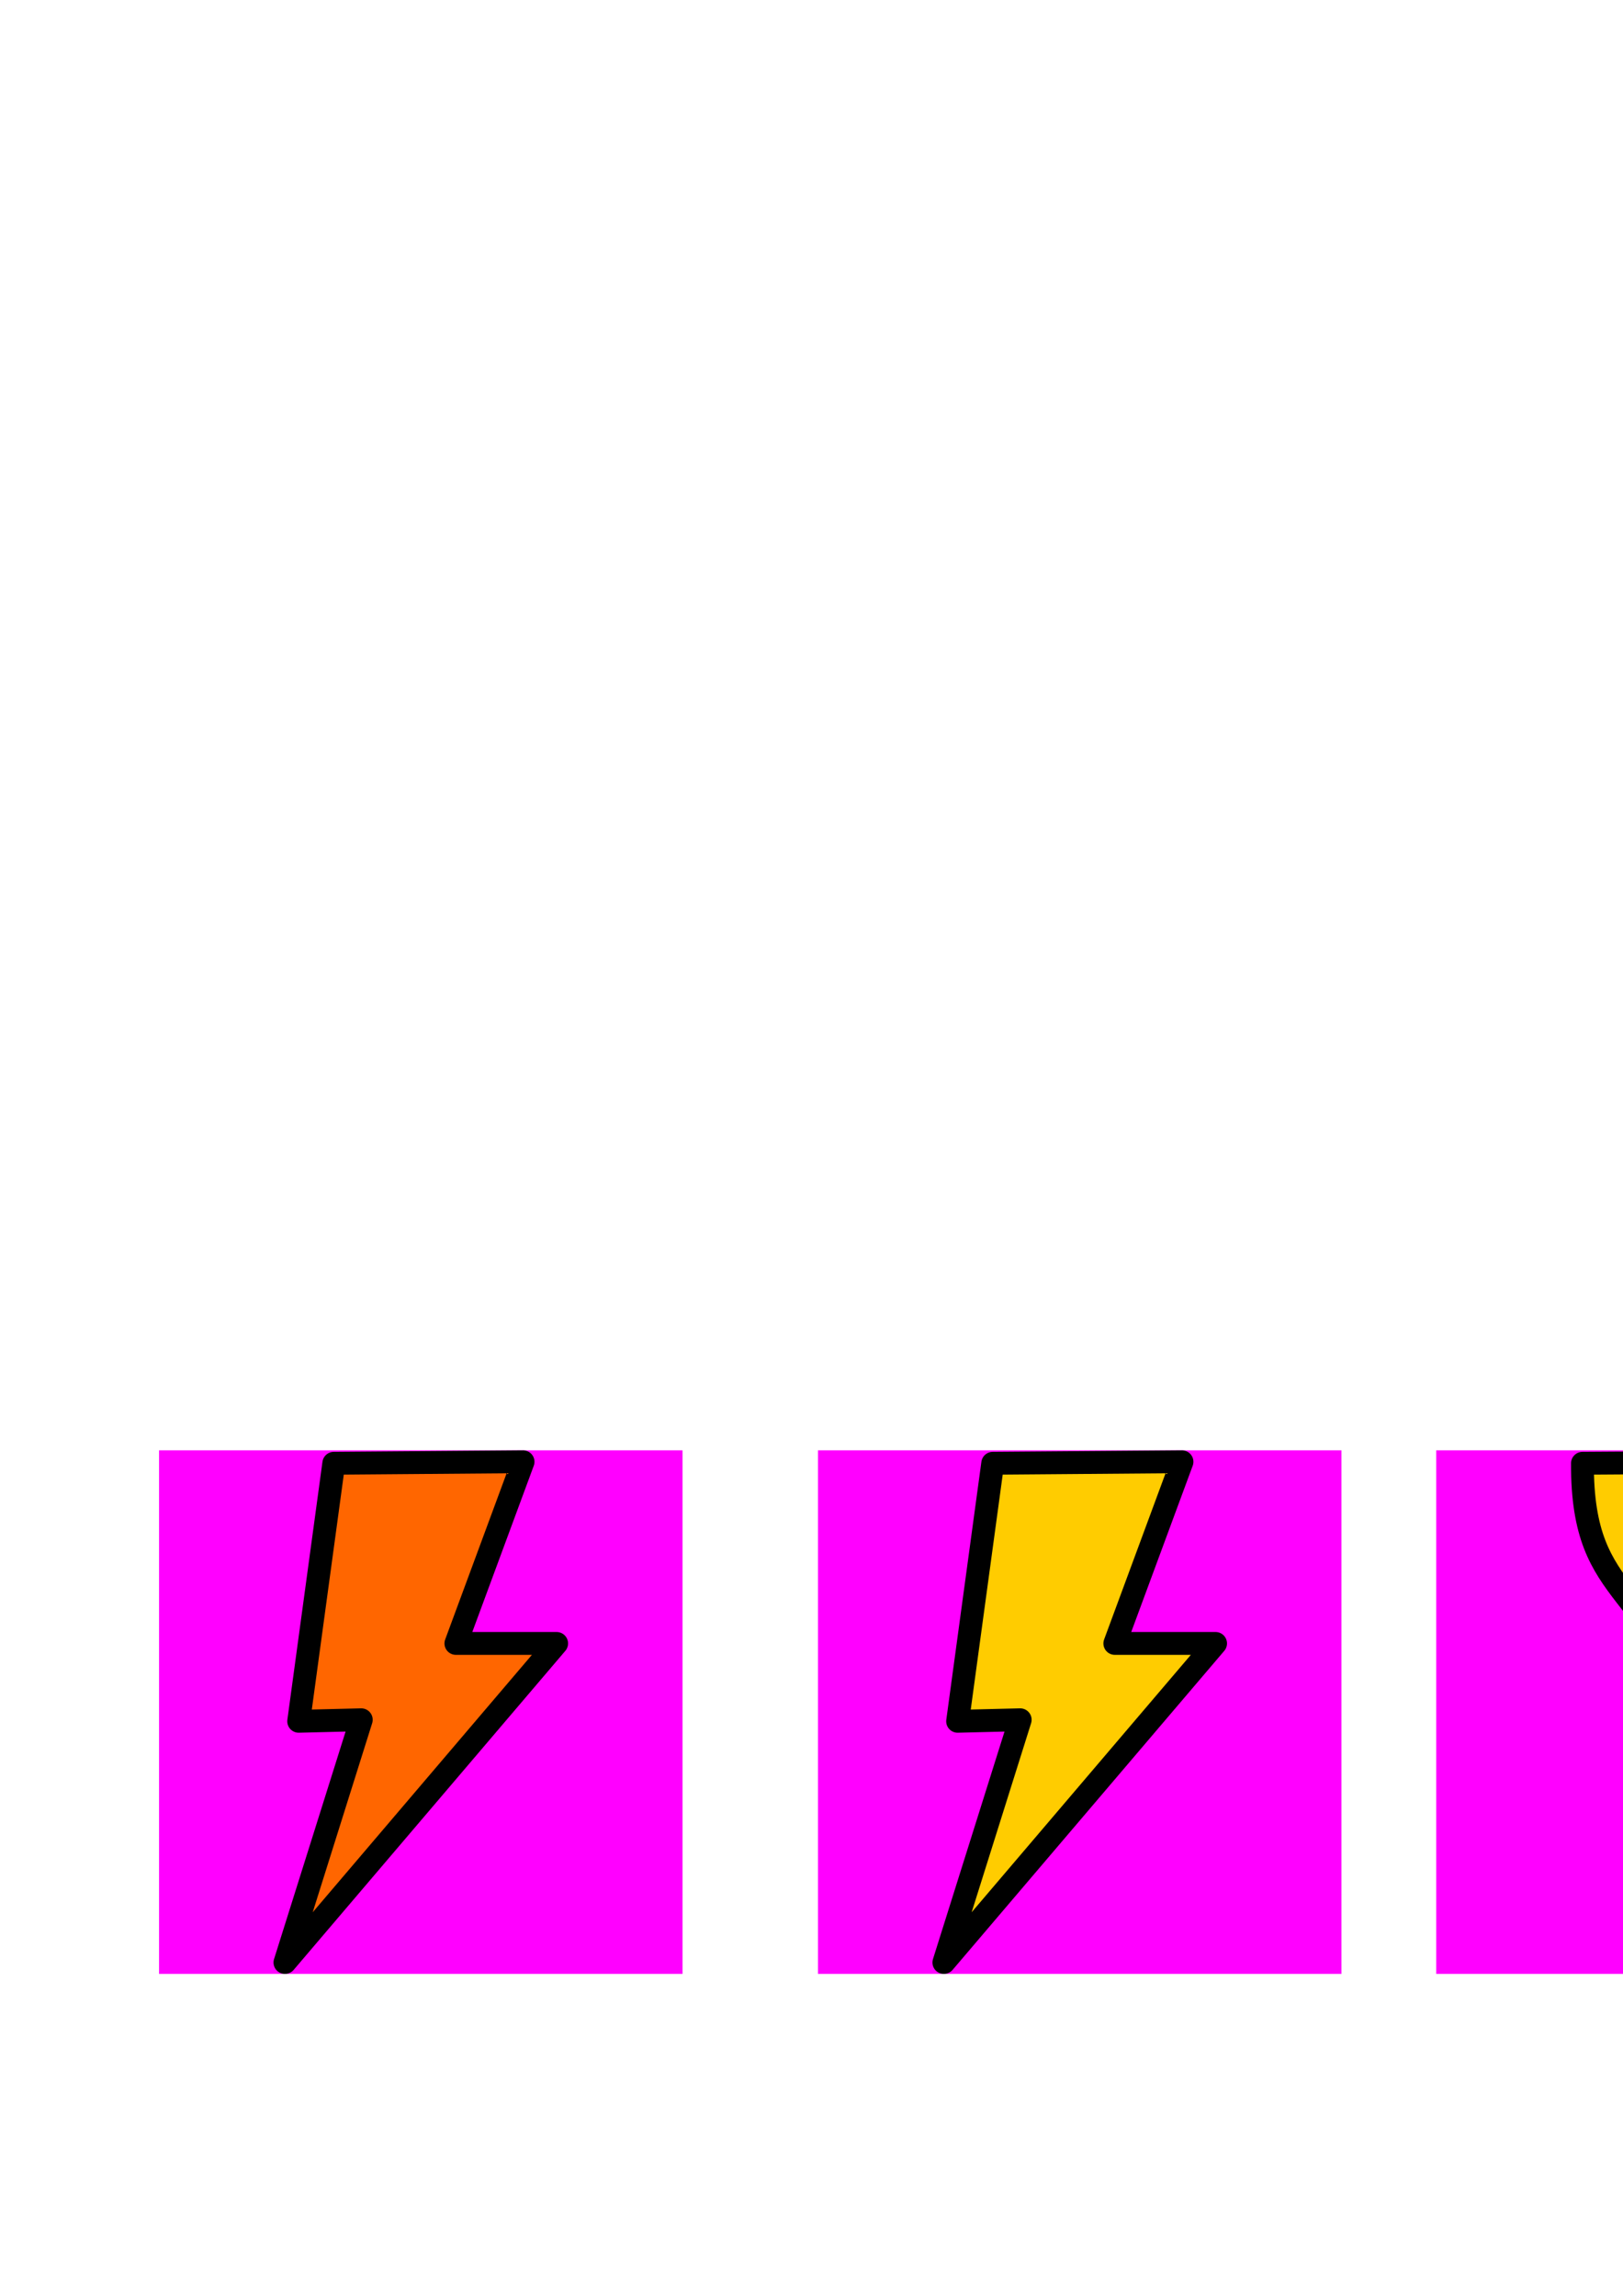 <?xml version="1.0" encoding="UTF-8" standalone="no"?>
<svg
   xmlns:dc="http://purl.org/dc/elements/1.1/"
   xmlns:cc="http://creativecommons.org/ns#"
   xmlns:rdf="http://www.w3.org/1999/02/22-rdf-syntax-ns#"
   xmlns:svg="http://www.w3.org/2000/svg"
   xmlns="http://www.w3.org/2000/svg"
   xmlns:sodipodi="http://sodipodi.sourceforge.net/DTD/sodipodi-0.dtd"
   xmlns:inkscape="http://www.inkscape.org/namespaces/inkscape"
   width="210mm"
   height="297mm"
   viewBox="0 0 210 297"
   version="1.1"
   id="svg8"
   inkscape:version="1.0.1 (3bc2e813f5, 2020-09-07)"
   sodipodi:docname="Icons.svg">
  <defs
     id="defs2" />
  <sodipodi:namedview
     id="base"
     pagecolor="#ffffff"
     bordercolor="#666666"
     borderopacity="1.0"
     inkscape:pageopacity="0.0"
     inkscape:pageshadow="2"
     inkscape:zoom="0.49497475"
     inkscape:cx="271.31111"
     inkscape:cy="645.35915"
     inkscape:document-units="mm"
     inkscape:current-layer="layer1"
     inkscape:document-rotation="0"
     showgrid="false"
     inkscape:window-width="1920"
     inkscape:window-height="1017"
     inkscape:window-x="1912"
     inkscape:window-y="-8"
     inkscape:window-maximized="1" />
  <g
     inkscape:label="Ebene 1"
     inkscape:groupmode="layer"
     id="layer1">
    <rect
       style="fill:#ff00ff;stroke:none;stroke-width:5.216;stroke-linecap:round;stroke-linejoin:round;stroke-miterlimit:4;stroke-dasharray:none;opacity:1"
       id="rect849"
       width="67.733"
       height="67.733"
       x="105.839"
       y="187.623"
       ry="0"
       inkscape:export-xdpi="96"
       inkscape:export-ydpi="96" />
    <path
       style="fill:#ffcc00;stroke:#000000;stroke-width:2.956;stroke-linecap:butt;stroke-linejoin:round;stroke-miterlimit:4;stroke-dasharray:none;stroke-opacity:1"
       d="m 128.448,189.299 -4.542,33.377 8.097,-0.197 -9.875,31.402 35.154,-41.276 h -13.035 l 8.69,-23.502 z"
       id="path847" />
    <rect
       style="opacity:1;fill:#ff00ff;stroke:none;stroke-width:5.216;stroke-linecap:round;stroke-linejoin:round;stroke-miterlimit:4;stroke-dasharray:none"
       id="rect851"
       width="67.733"
       height="67.733"
       x="20.58"
       y="187.623"
       ry="0"
       inkscape:export-xdpi="96"
       inkscape:export-ydpi="96" />
    <path
       style="fill:#ff6600;stroke:#000000;stroke-width:2.956;stroke-linecap:butt;stroke-linejoin:round;stroke-miterlimit:4;stroke-dasharray:none;stroke-opacity:1"
       d="m 43.189,189.299 -4.542,33.377 8.097,-0.197 -9.875,31.402 35.154,-41.276 h -13.035 l 8.69,-23.502 z"
       id="path853" />
    <rect
       style="opacity:1;fill:#ff00ff;stroke:none;stroke-width:5.216;stroke-linecap:round;stroke-linejoin:round;stroke-miterlimit:4;stroke-dasharray:none"
       id="rect855"
       width="67.733"
       height="67.733"
       x="185.834"
       y="187.623"
       ry="0"
       inkscape:export-xdpi="96"
       inkscape:export-ydpi="96" />
    <path
       style="opacity:1;fill:#ffcc00;stroke:#000000;stroke-width:2.956;stroke-linecap:butt;stroke-linejoin:round;stroke-miterlimit:4;stroke-dasharray:none;stroke-opacity:1"
       d="m 204.754,189.299 c -0.082,18.563 9.688,14.76 15.937,37.087 2.561,-21.269 14.934,-18.747 13.898,-37.285 z"
       id="path857"
       sodipodi:nodetypes="cccc" />
  </g>
</svg>
